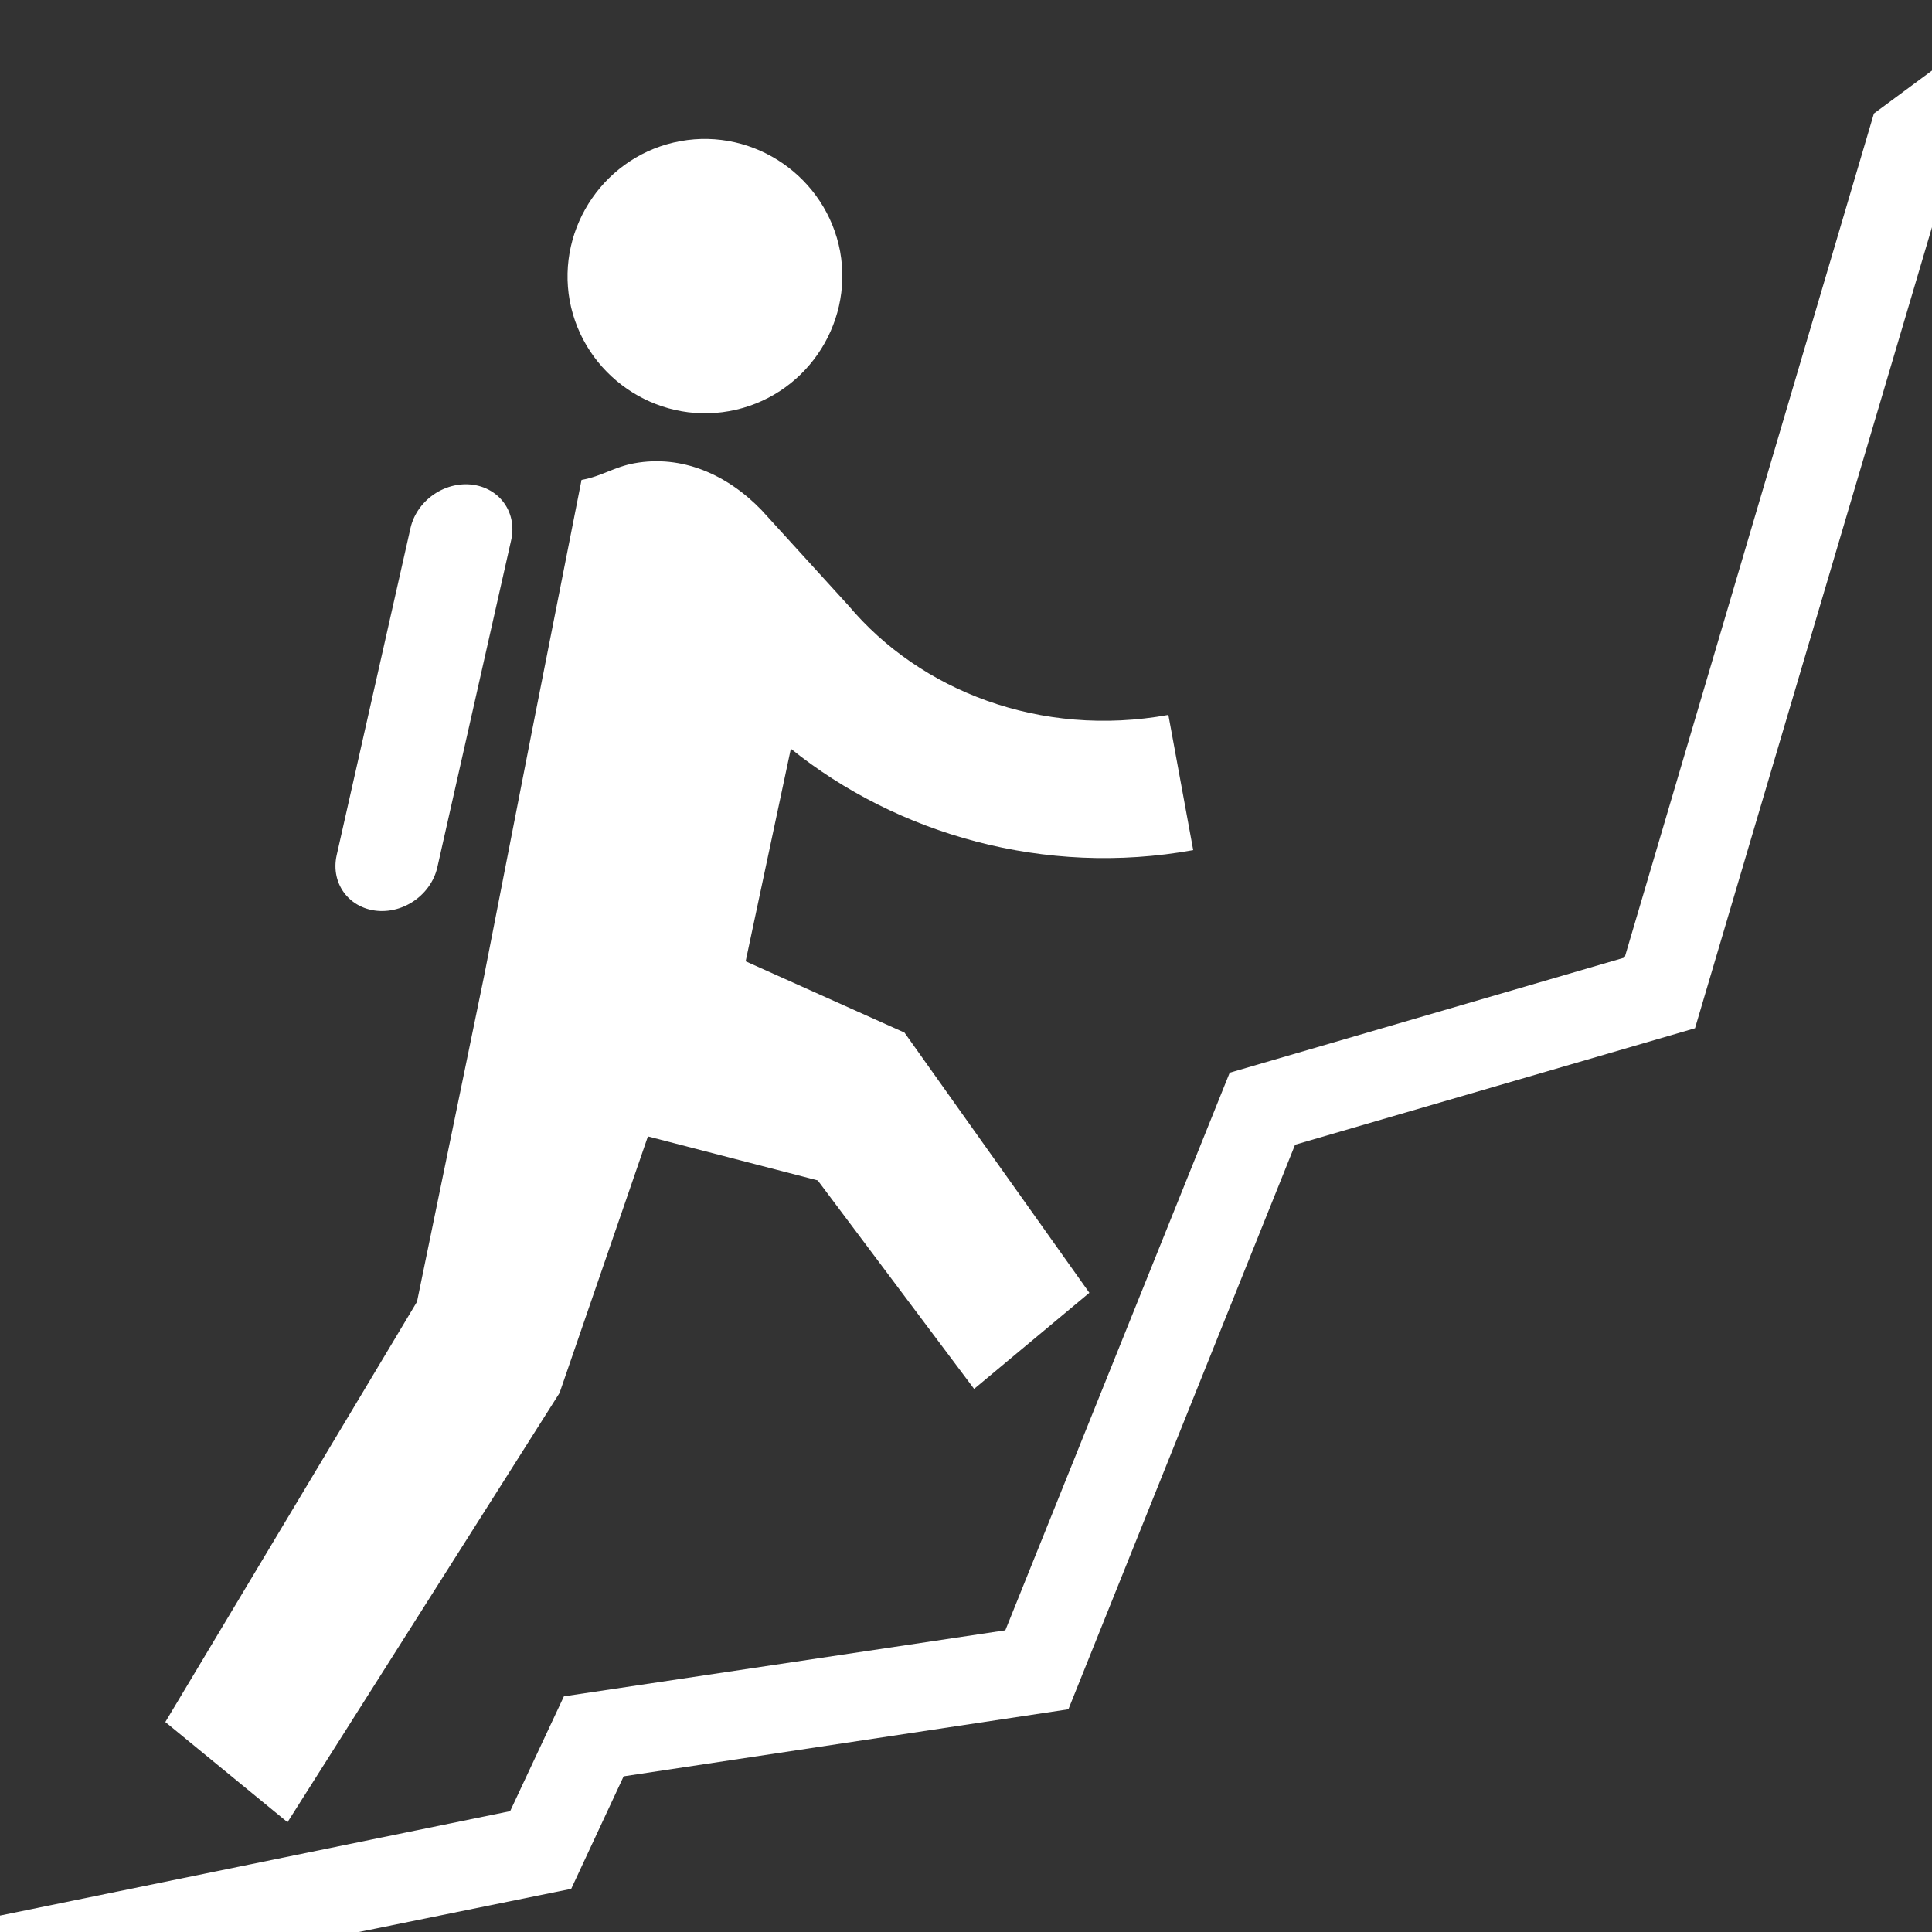 <?xml version="1.0" encoding="UTF-8" standalone="no"?>
<svg
   xmlns:dc="http://purl.org/dc/elements/1.1/"
   xmlns:cc="http://creativecommons.org/ns#"
   xmlns:rdf="http://www.w3.org/1999/02/22-rdf-syntax-ns#"
   xmlns:svg="http://www.w3.org/2000/svg"
   xmlns="http://www.w3.org/2000/svg"
   xmlns:sodipodi="http://sodipodi.sourceforge.net/DTD/sodipodi-0.dtd"
   xmlns:inkscape="http://www.inkscape.org/namespaces/inkscape"
   sodipodi:docname="ic_activity_climbing.svg"
   inkscape:version="1.0 (4035a4fb49, 2020-05-01)"
   id="svg8"
   version="1.1"
   viewBox="0 0 5.821 5.821"
   height="22"
   width="22">
  <rect x="0" y="0" width="5.821" height="5.821" fill="#333333" stroke="none"/>
  <defs
     id="defs2">
    <inkscape:path-effect
       lpeversion="1"
       is_visible="true"
       id="path-effect3162"
       effect="spiro" />
    <inkscape:path-effect
       hide_knots="false"
       only_selected="false"
       apply_with_radius="true"
       apply_no_radius="true"
       use_knot_distance="true"
       flexible="false"
       chamfer_steps="1"
       radius="0"
       mode="F"
       method="auto"
       unit="px"
       satellites_param="F,0,0,1,0,0,0,1 @ F,0,0,1,0,0,0,1 @ F,0,0,1,0,2,0,1 @ F,0,0,1,0,2,0,1"
       lpeversion="1"
       is_visible="true"
       id="path-effect3149"
       effect="fillet_chamfer" />
    <inkscape:path-effect
       effect="fillet_chamfer"
       id="path-effect2514"
       is_visible="true"
       lpeversion="1"
       satellites_param="F,0,0,1,0,0,0,1 @ F,0,0,1,0,0,0,1 @ F,0,0,1,0,0,0,1 @ F,0,0,1,0,0,0,1 @ F,0,0,1,0,0,0,1 @ F,0,0,1,0,4,0,1 @ F,0,0,1,0,0,0,1 @ F,0,0,1,0,0.97,0,1 @ F,0,0,1,0,0,0,1"
       unit="px"
       method="auto"
       mode="F"
       radius="0"
       chamfer_steps="1"
       flexible="false"
       use_knot_distance="true"
       apply_no_radius="true"
       apply_with_radius="true"
       only_selected="false"
       hide_knots="false" />
    <inkscape:path-effect
       hide_knots="false"
       only_selected="false"
       apply_with_radius="true"
       apply_no_radius="true"
       use_knot_distance="true"
       flexible="false"
       chamfer_steps="1"
       radius="0"
       mode="F"
       method="auto"
       unit="px"
       satellites_param="F,0,0,1,0,0.519,0,1 @ F,0,0,1,0,0.227,0,1 @ F,0,0,1,0,0,0,1 @ F,0,1,1,0,0.519,0,1 @ F,0,0,1,0,0.227,0,1 @ F,0,0,1,0,0,0,1"
       lpeversion="1"
       is_visible="true"
       id="path-effect950"
       effect="fillet_chamfer" />
    <inkscape:path-effect
       hide_knots="false"
       only_selected="false"
       apply_with_radius="true"
       apply_no_radius="true"
       use_knot_distance="true"
       flexible="false"
       chamfer_steps="1"
       radius="0"
       mode="F"
       method="auto"
       unit="px"
       satellites_param="F,0,0,1,0,0.349,0,1 @ F,0,0,1,0,0.184,0,1 @ F,0,0,1,0,0,0,1 @ F,0,0,1,0,0.349,0,1 @ F,0,0,1,0,0.184,0,1 @ F,0,1,1,0,0,0,1"
       lpeversion="1"
       is_visible="true"
       id="path-effect946"
       effect="fillet_chamfer" />
    <inkscape:path-effect
       hide_knots="false"
       only_selected="false"
       apply_with_radius="true"
       apply_no_radius="true"
       use_knot_distance="true"
       flexible="false"
       chamfer_steps="1"
       radius="0"
       mode="F"
       method="auto"
       unit="px"
       satellites_param="F,0,0,1,0,0,0,1 @ F,0,0,1,0,0,0,1 @ F,0,1,1,0,2.003,0,1 @ F,0,0,1,0,2.003,0,1"
       lpeversion="1"
       is_visible="true"
       id="path-effect918"
       effect="fillet_chamfer" />
    <inkscape:path-effect
       hide_knots="false"
       only_selected="false"
       apply_with_radius="true"
       apply_no_radius="true"
       use_knot_distance="true"
       flexible="false"
       chamfer_steps="1"
       radius="0"
       mode="F"
       method="auto"
       unit="px"
       satellites_param="F,0,0,1,0,0,0,1 @ F,0,0,1,0,7,0,1 @ F,0,0,1,0,0,0,1"
       lpeversion="1"
       is_visible="true"
       id="path-effect912"
       effect="fillet_chamfer" />
    <inkscape:path-effect
       hide_knots="false"
       only_selected="false"
       apply_with_radius="true"
       apply_no_radius="true"
       use_knot_distance="true"
       flexible="false"
       chamfer_steps="1"
       radius="0"
       mode="F"
       method="auto"
       unit="px"
       satellites_param="F,0,0,1,0,0.498,0,1 @ F,0,0,1,0,0.498,0,1 @ F,0,1,1,0,0.532,0,1 @ F,0,0,1,0,0,0,1 @ F,0,0,1,0,0,0,1 @ F,0,0,1,0,0,0,1 @ F,0,0,1,0,0,0,1 @ F,0,0,1,0,0.5,0,1 @ F,0,0,1,0,0.5,0,1 @ F,0,0,1,0,0,0,1 @ F,0,0,1,0,0,0,1 @ F,0,0,1,0,1,0,1 @ F,0,0,1,0,1,0,1 @ F,0,0,1,0,0,0,1 @ F,0,0,1,0,0,0,1 @ F,0,0,1,0,1.03,0,1 @ F,0,0,1,0,0,0,1 @ F,0,0,1,0,0,0,1 @ F,0,0,1,0,0.532,0,1"
       lpeversion="1"
       is_visible="true"
       id="path-effect894"
       effect="fillet_chamfer" />
  </defs>
  <sodipodi:namedview
     inkscape:window-maximized="0"
     inkscape:window-y="64"
     inkscape:window-x="219"
     inkscape:window-height="880"
     inkscape:window-width="1500"
     inkscape:guide-bbox="true"
     showguides="false"
     inkscape:snap-text-baseline="true"
     inkscape:snap-center="true"
     inkscape:snap-object-midpoints="true"
     inkscape:snap-midpoints="true"
     inkscape:snap-smooth-nodes="true"
     inkscape:snap-intersection-paths="true"
     inkscape:object-paths="true"
     inkscape:snap-bbox-midpoints="true"
     inkscape:snap-bbox-edge-midpoints="true"
     inkscape:bbox-nodes="true"
     inkscape:bbox-paths="true"
     inkscape:snap-bbox="true"
     units="px"
     showgrid="false"
     inkscape:document-rotation="0"
     inkscape:current-layer="layer1"
     inkscape:document-units="mm"
     inkscape:cy="12.271037"
     inkscape:cx="7.0404004"
     inkscape:zoom="22.390336"
     inkscape:pageshadow="2"
     inkscape:pageopacity="1"
     borderopacity="1.0"
     bordercolor="#666666"
     pagecolor="#232629"
     id="base">
    <inkscape:grid
       dotted="true"
       empspacing="22"
       id="grid833"
       type="xygrid" />
    <inkscape:grid
       originy="0.265"
       originx="0.265"
       spacingx="1.058"
       spacingy="1.058"
       empspacing="1"
       id="grid835"
       type="xygrid" />
    <sodipodi:guide
       inkscape:color="rgb(0,0,255)"
       inkscape:locked="false"
       inkscape:label=""
       id="guide887"
       orientation="0.966,0.259"
       position="4.195,4.233" />
    <sodipodi:guide
       id="guide900"
       orientation="0,-1"
       position="0.265,1.984" />
  </sodipodi:namedview>
  <g
     id="layer1"
     inkscape:groupmode="layer"
     inkscape:label="Layer 1">
    <g
       transform="matrix(0.386,0,0,0.386,152.564,-12.494)"
       id="g954">
      <rect
         style="fill:#cacaca;fill-opacity:1;stroke-width:14.685;stroke-linecap:square;stroke-linejoin:round;stroke-dashoffset:531.552"
         id="rect919"
         width="68.792"
         height="79.375"
         x="-357.188"
         y="-7.938" />
      <rect
         style="fill:#e74c3c;fill-opacity:1;stroke-width:14.955;stroke-linecap:square;stroke-linejoin:round;stroke-dashoffset:531.552"
         id="rect851"
         width="10.583"
         height="10.583"
         x="-354.542"
         y="-5.292" />
      <rect
         y="-5.292"
         x="-343.958"
         height="10.583"
         width="10.583"
         id="rect853"
         style="fill:#ed1515;fill-opacity:1;stroke-width:14.955;stroke-linecap:square;stroke-linejoin:round;stroke-dashoffset:531.552" />
      <rect
         style="fill:#f47750;fill-opacity:1;stroke-width:14.955;stroke-linecap:square;stroke-linejoin:round;stroke-dashoffset:531.552"
         id="rect855"
         width="10.583"
         height="10.583"
         x="-333.375"
         y="-5.292" />
      <rect
         y="-5.292"
         x="-322.792"
         height="10.583"
         width="10.583"
         id="rect857"
         style="fill:#fdbc4b;fill-opacity:1;stroke-width:14.955;stroke-linecap:square;stroke-linejoin:round;stroke-dashoffset:531.552" />
      <rect
         style="fill:#c9ce3b;fill-opacity:1;stroke-width:14.955;stroke-linecap:square;stroke-linejoin:round;stroke-dashoffset:531.552"
         id="rect859"
         width="10.583"
         height="10.583"
         x="-312.208"
         y="-5.292" />
      <rect
         y="5.292"
         x="-354.542"
         height="10.583"
         width="10.583"
         id="rect861"
         style="fill:#da4453;fill-opacity:1;stroke-width:14.955;stroke-linecap:square;stroke-linejoin:round;stroke-dashoffset:531.552" />
      <rect
         style="fill:#c0392b;fill-opacity:1;stroke-width:14.955;stroke-linecap:square;stroke-linejoin:round;stroke-dashoffset:531.552"
         id="rect863"
         width="10.583"
         height="10.583"
         x="-343.958"
         y="5.292" />
      <rect
         y="5.292"
         x="-333.375"
         height="10.583"
         width="10.583"
         id="rect865"
         style="fill:#d35400;fill-opacity:1;stroke-width:14.955;stroke-linecap:square;stroke-linejoin:round;stroke-dashoffset:531.552" />
      <rect
         style="fill:#f67400;fill-opacity:1;stroke-width:14.955;stroke-linecap:square;stroke-linejoin:round;stroke-dashoffset:531.552"
         id="rect867"
         width="10.583"
         height="10.583"
         x="-322.792"
         y="5.292" />
      <rect
         y="5.292"
         x="-312.208"
         height="10.583"
         width="10.583"
         id="rect869"
         style="fill:#f39c1f;fill-opacity:1;stroke-width:14.955;stroke-linecap:square;stroke-linejoin:round;stroke-dashoffset:531.552" />
      <rect
         y="21.167"
         x="-354.542"
         height="10.583"
         width="10.583"
         id="rect871"
         style="fill:#1cdc9a;fill-opacity:1;stroke-width:14.955;stroke-linecap:square;stroke-linejoin:round;stroke-dashoffset:531.552" />
      <rect
         style="fill:#2ecc71;fill-opacity:1;stroke-width:14.955;stroke-linecap:square;stroke-linejoin:round;stroke-dashoffset:531.552"
         id="rect873"
         width="10.583"
         height="10.583"
         x="-343.958"
         y="21.167" />
      <rect
         y="21.167"
         x="-333.375"
         height="10.583"
         width="10.583"
         id="rect875"
         style="fill:#1abc9c;fill-opacity:1;stroke-width:14.955;stroke-linecap:square;stroke-linejoin:round;stroke-dashoffset:531.552" />
      <rect
         style="fill:#3498db;fill-opacity:1;stroke-width:14.955;stroke-linecap:square;stroke-linejoin:round;stroke-dashoffset:531.552"
         id="rect877"
         width="10.583"
         height="10.583"
         x="-322.792"
         y="21.167" />
      <rect
         y="21.167"
         x="-312.208"
         height="10.583"
         width="10.583"
         id="rect879"
         style="fill:#3daee9;fill-opacity:1;stroke-width:14.955;stroke-linecap:square;stroke-linejoin:round;stroke-dashoffset:531.552" />
      <rect
         style="fill:#10d116;fill-opacity:1;stroke-width:14.955;stroke-linecap:square;stroke-linejoin:round;stroke-dashoffset:531.552"
         id="rect881"
         width="10.583"
         height="10.583"
         x="-354.542"
         y="31.75" />
      <rect
         y="31.75"
         x="-343.958"
         height="10.583"
         width="10.583"
         id="rect883"
         style="fill:#27ae60;fill-opacity:1;stroke-width:14.955;stroke-linecap:square;stroke-linejoin:round;stroke-dashoffset:531.552" />
      <rect
         style="fill:#16a085;fill-opacity:1;stroke-width:14.955;stroke-linecap:square;stroke-linejoin:round;stroke-dashoffset:531.552"
         id="rect885"
         width="10.583"
         height="10.583"
         x="-333.375"
         y="31.75" />
      <rect
         y="31.75"
         x="-322.792"
         height="10.583"
         width="10.583"
         id="rect887"
         style="fill:#2980b9;fill-opacity:1;stroke-width:14.955;stroke-linecap:square;stroke-linejoin:round;stroke-dashoffset:531.552" />
      <rect
         style="fill:#1d99f3;fill-opacity:1;stroke-width:14.955;stroke-linecap:square;stroke-linejoin:round;stroke-dashoffset:531.552"
         id="rect889"
         width="10.583"
         height="10.583"
         x="-312.208"
         y="31.75" />
      <rect
         style="fill:#9b59b6;fill-opacity:1;stroke-width:14.955;stroke-linecap:square;stroke-linejoin:round;stroke-dashoffset:531.552"
         id="rect891"
         width="10.583"
         height="10.583"
         x="-301.625"
         y="21.167" />
      <rect
         y="31.75"
         x="-301.625"
         height="10.583"
         width="10.583"
         id="rect893"
         style="fill:#8e44ad;fill-opacity:1;stroke-width:14.955;stroke-linecap:square;stroke-linejoin:round;stroke-dashoffset:531.552" />
      <rect
         style="fill:#34495e;fill-opacity:1;stroke-width:14.955;stroke-linecap:square;stroke-linejoin:round;stroke-dashoffset:531.552"
         id="rect895"
         width="10.583"
         height="10.583"
         x="-354.542"
         y="47.625" />
      <rect
         y="47.625"
         x="-343.958"
         height="10.583"
         width="10.583"
         id="rect897"
         style="fill:#31363b;fill-opacity:1;stroke-width:14.955;stroke-linecap:square;stroke-linejoin:round;stroke-dashoffset:531.552" />
      <rect
         style="fill:#7f8c8d;fill-opacity:1;stroke-width:14.955;stroke-linecap:square;stroke-linejoin:round;stroke-dashoffset:531.552"
         id="rect899"
         width="10.583"
         height="10.583"
         x="-333.375"
         y="47.625" />
      <rect
         y="47.625"
         x="-322.792"
         height="10.583"
         width="10.583"
         id="rect901"
         style="fill:#bdc3c7;fill-opacity:1;stroke-width:14.955;stroke-linecap:square;stroke-linejoin:round;stroke-dashoffset:531.552" />
      <rect
         style="fill:#fcfcfc;fill-opacity:1;stroke-width:14.955;stroke-linecap:square;stroke-linejoin:round;stroke-dashoffset:531.552"
         id="rect903"
         width="10.583"
         height="10.583"
         x="-312.208"
         y="47.625" />
      <rect
         y="58.208"
         x="-354.542"
         height="10.583"
         width="10.583"
         id="rect905"
         style="fill:#2c3e50;fill-opacity:1;stroke-width:14.955;stroke-linecap:square;stroke-linejoin:round;stroke-dashoffset:531.552" />
      <rect
         style="fill:#232629;fill-opacity:1;stroke-width:14.955;stroke-linecap:square;stroke-linejoin:round;stroke-dashoffset:531.552"
         id="rect907"
         width="10.583"
         height="10.583"
         x="-343.958"
         y="58.208" />
      <rect
         y="58.208"
         x="-333.375"
         height="10.583"
         width="10.583"
         id="rect909"
         style="fill:#4d4d4d;fill-opacity:1;stroke-width:14.955;stroke-linecap:square;stroke-linejoin:round;stroke-dashoffset:531.552" />
      <rect
         style="fill:#95a5a6;fill-opacity:1;stroke-width:14.955;stroke-linecap:square;stroke-linejoin:round;stroke-dashoffset:531.552"
         id="rect911"
         width="10.583"
         height="10.583"
         x="-322.792"
         y="58.208" />
      <rect
         y="58.208"
         x="-312.208"
         height="10.583"
         width="10.583"
         id="rect913"
         style="fill:#eff0f1;fill-opacity:1;stroke-width:14.955;stroke-linecap:square;stroke-linejoin:round;stroke-dashoffset:531.552" />
    </g>
    <path
       id="path920"
       d="M 6.314 -0.152 L 5.646 0.342 L 4.895 2.885 L 3.705 3.232 L 3.029 4.912 L 1.699 5.111 L 1.537 5.457 L -0.227 5.818 L -0.174 6.076 L 1.721 5.691 L 1.879 5.352 L 3.219 5.15 L 3.902 3.449 L 5.107 3.098 L 5.875 0.502 L 6.473 0.061 L 6.314 -0.152 z "
       style="color:#000000;font-style:normal;font-variant:normal;font-weight:normal;font-stretch:normal;font-size:medium;line-height:normal;font-family:sans-serif;font-variant-ligatures:normal;font-variant-position:normal;font-variant-caps:normal;font-variant-numeric:normal;font-variant-alternates:normal;font-variant-east-asian:normal;font-feature-settings:normal;font-variation-settings:normal;text-indent:0;text-align:start;text-decoration:none;text-decoration-line:none;text-decoration-style:solid;text-decoration-color:#000000;letter-spacing:normal;word-spacing:normal;text-transform:none;writing-mode:lr-tb;direction:ltr;text-orientation:mixed;dominant-baseline:auto;baseline-shift:baseline;text-anchor:start;white-space:normal;shape-padding:0;shape-margin:0;inline-size:0;clip-rule:nonzero;display:inline;overflow:visible;visibility:visible;isolation:auto;mix-blend-mode:normal;color-interpolation:sRGB;color-interpolation-filters:linearRGB;solid-color:#000000;solid-opacity:1;vector-effect:none;fill:#ffffff;fill-opacity:1;fill-rule:nonzero;stroke:none;stroke-width:0.265px;stroke-linecap:butt;stroke-linejoin:miter;stroke-miterlimit:4;stroke-dasharray:none;stroke-dashoffset:0;stroke-opacity:1;color-rendering:auto;image-rendering:auto;shape-rendering:auto;text-rendering:auto;enable-background:accumulate;stop-color:#000000;stop-opacity:1;opacity:1" />
    <g
       transform="matrix(1.227,0,0,1.227,-0.816,-1.246)"
       id="g924">
      <path
         style="fill:#ffffff;fill-opacity:1;stroke:none;stroke-width:0.169;stroke-opacity:1"
         id="path17"
         d="M 2.456,2.025 C 2.639,1.992 2.761,1.816 2.728,1.633 2.694,1.451 2.518,1.329 2.336,1.362 2.153,1.395 2.031,1.572 2.064,1.754 2.098,1.936 2.274,2.058 2.456,2.025 Z M 2.039,4.436 2.256,3.806 2.673,3.914 3.057,4.426 3.34,4.19 2.886,3.551 2.496,3.376 2.607,2.854 C 2.868,3.064 3.23,3.169 3.595,3.103 L 3.534,2.771 C 3.219,2.828 2.924,2.711 2.749,2.503 L 2.535,2.268 C 2.45,2.18 2.339,2.132 2.223,2.153 c -0.05,0.009 -0.08,0.032 -0.13,0.041 L 1.973,2.802 1.854,3.411 1.689,4.212 1.071,5.244 1.371,5.49 Z"
         sodipodi:nodetypes="sssssccccccccccccsccccccc" />
      <path
         id="rect915"
         style="opacity:0.997;fill:#ffffff;stroke:#ffffff;stroke-width:0.249;stroke-linejoin:round;stroke-opacity:1;paint-order:stroke fill markers"
         transform="matrix(0.993,0.118,-0.22,0.975,0,0)"
         d="m 2.277,2.111 v 0 0.824 -0.081 z"
         sodipodi:nodetypes="ccccc" />
    </g>
  </g>
</svg>
